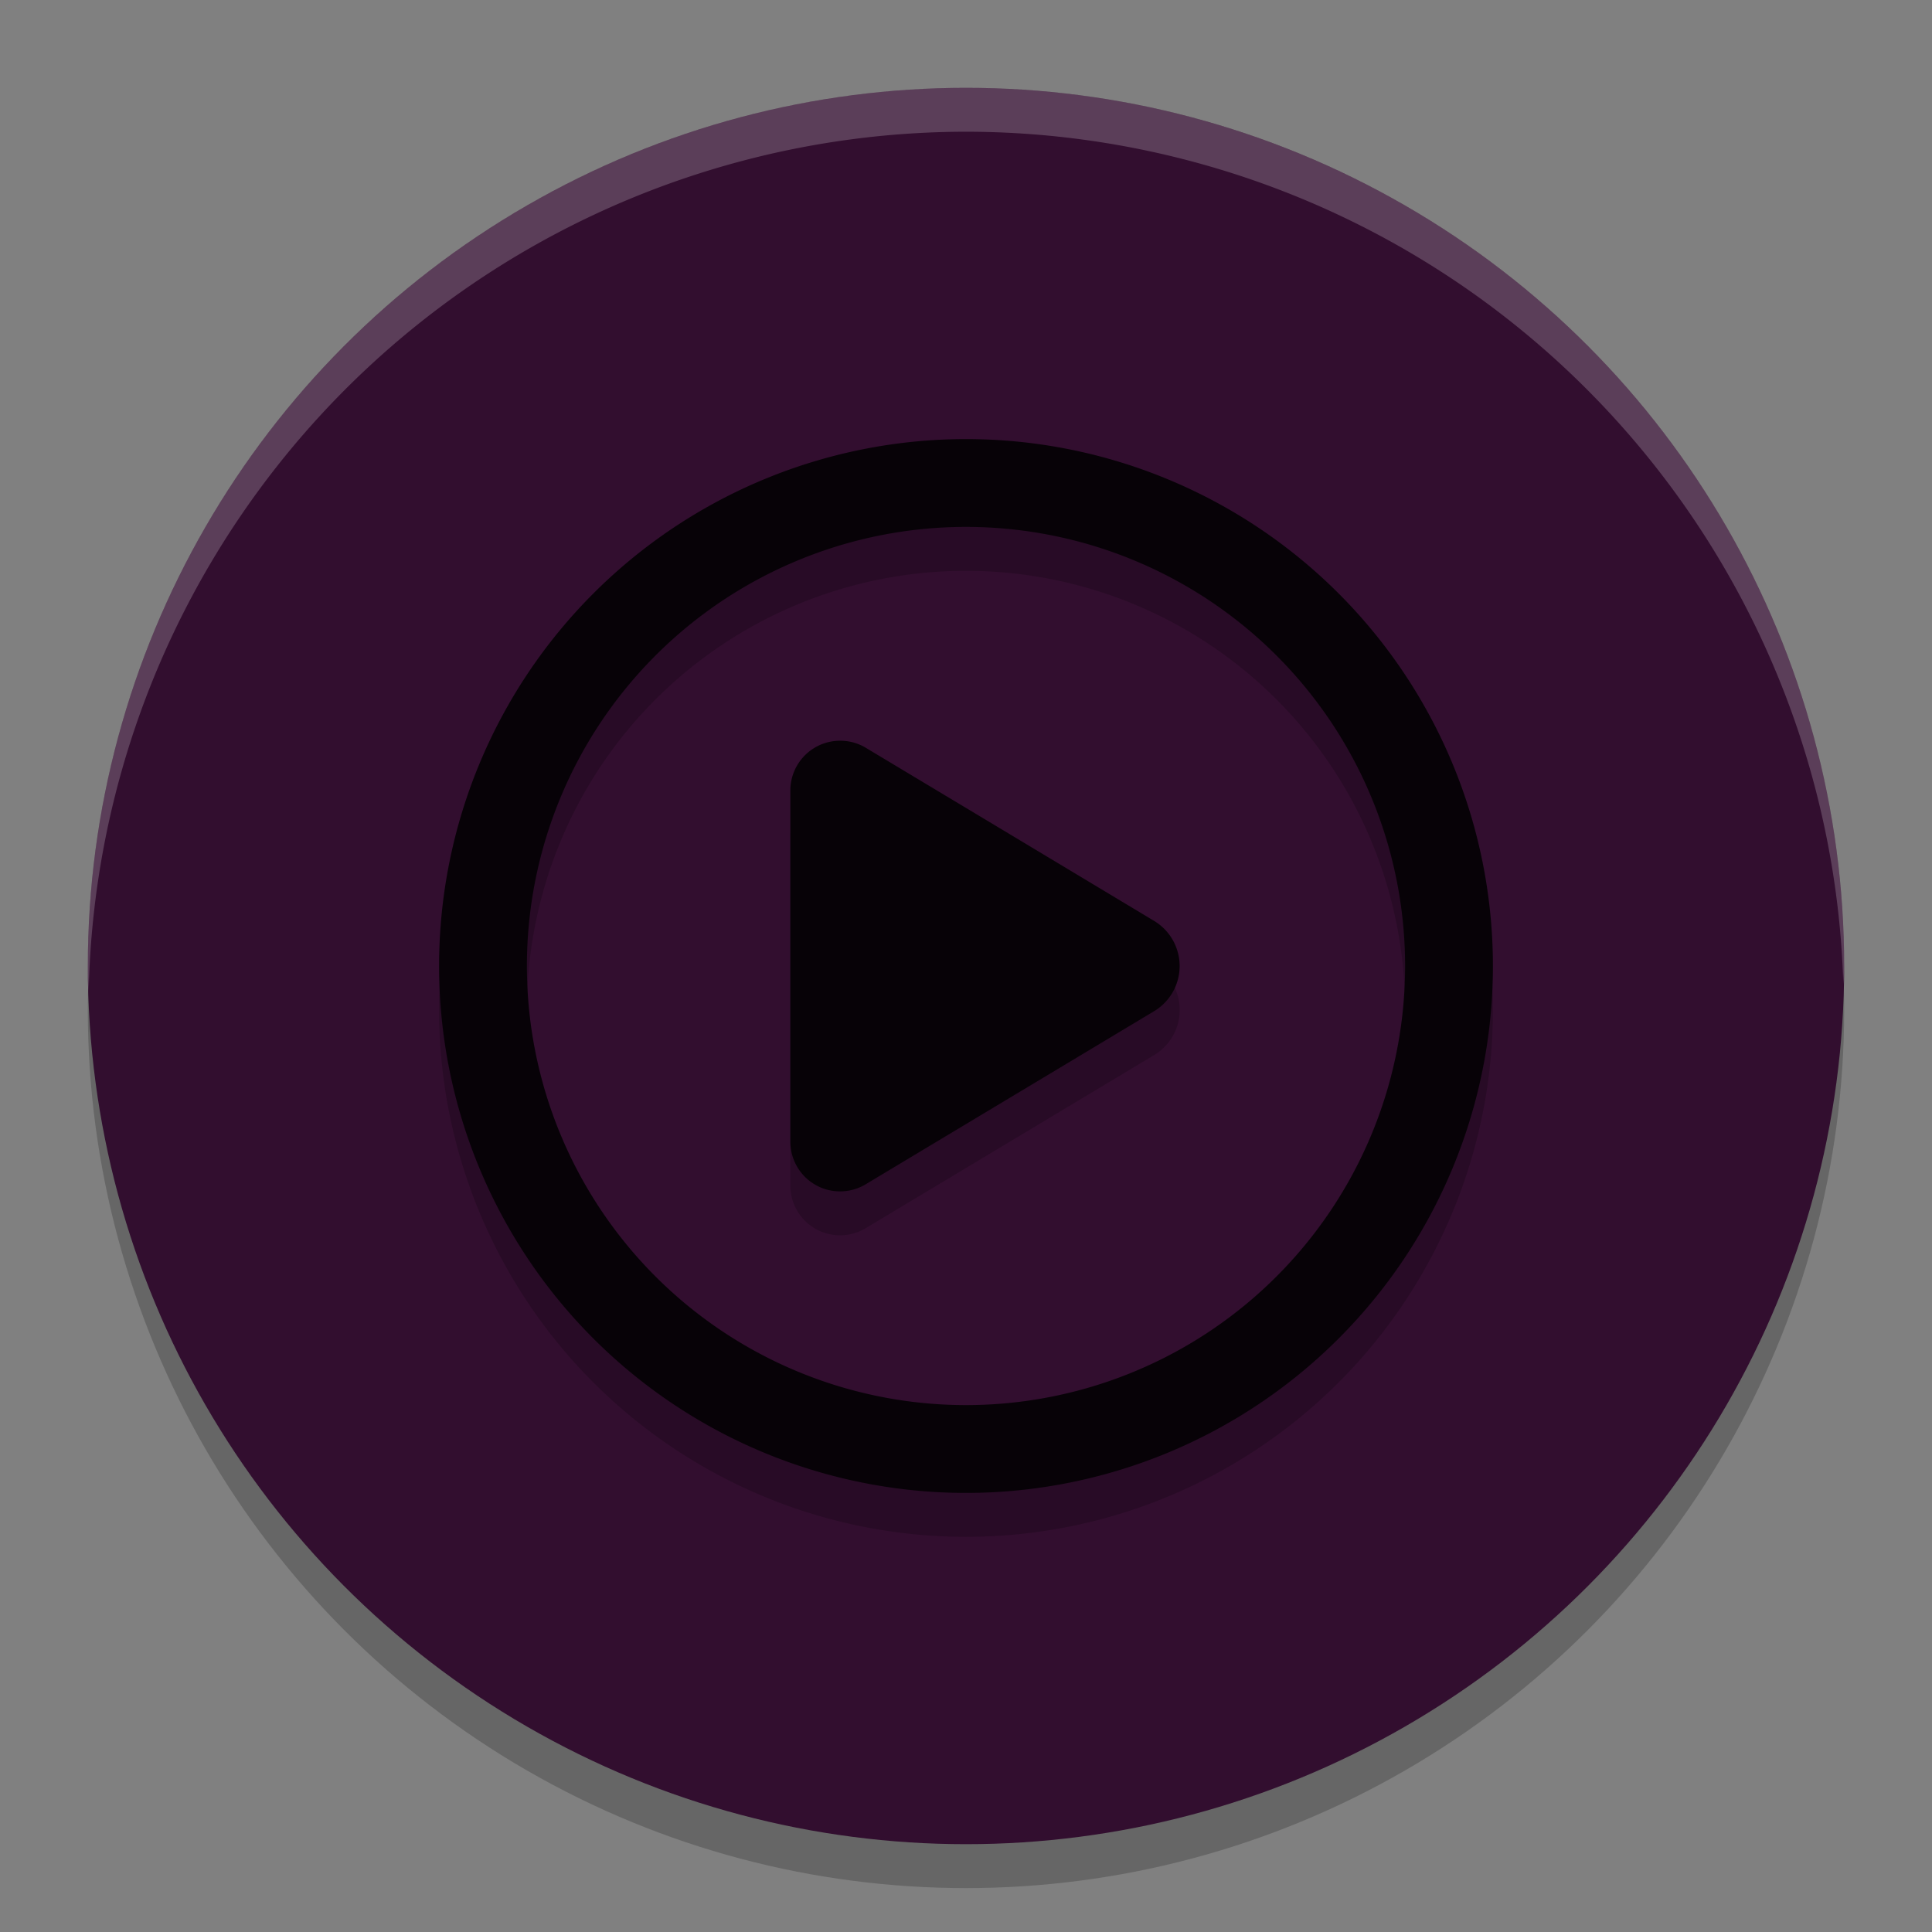 <svg xmlns="http://www.w3.org/2000/svg" width="22" height="22" version="1.1">
 <rect width="100%" height="100%" fill="#808080" stroke="none"/>
 <circle style="opacity:0.2" cx="11" cy="11.5" r="10"/>
 <circle style="fill:#320e2f" cx="11" cy="11" r="10"/>
 <path style="opacity:0.2;fill:#ffffff" d="M 11,1 A 10,10 0 0 0 1,11 10,10 0 0 0 1.01,11.293 10,10 0 0 1 11,1.5 10,10 0 0 1 20.99,11.207 10,10 0 0 0 21,11 10,10 0 0 0 11,1 Z"/>
 <path style="opacity:0.2" d="M 11 5.5 A 6 6 0 0 0 5 11.5 A 6 6 0 0 0 11 17.5 A 6 6 0 0 0 17 11.5 A 6 6 0 0 0 11 5.5 z M 10.99 6.5 A 5 5 0 0 1 11 6.5 A 5 5 0 0 1 16 11.5 A 5 5 0 0 1 11 16.5 A 5 5 0 0 1 6 11.5 A 5 5 0 0 1 10.99 6.5 z M 9.531 8.936 A 0.566 0.566 0 0 0 9 9.5 L 9 11.5 L 9 13.5 A 0.566 0.566 0 0 0 9.857 13.986 L 11.5 13 L 13.143 12.014 A 0.6 0.6 0 0 0 13.143 10.986 L 11.5 10 L 9.857 9.014 A 0.566 0.566 0 0 0 9.531 8.936 z"/>
 <path style="fill:#070207" d="m 11,5 a 6,6 0 0 0 -6,6 6,6 0 0 0 6,6 6,6 0 0 0 6,-6 6,6 0 0 0 -6,-6 z M 10.99,6 A 5,5 0 0 1 11,6 5,5 0 0 1 16,11 5,5 0 0 1 11,16 5,5 0 0 1 6,11 5,5 0 0 1 10.99,6 Z M 9.531,8.436 A 0.566,0.566 0 0 0 9,9 v 2 2 a 0.566,0.566 0 0 0 0.857,0.486 L 11.5,12.5 13.143,11.514 a 0.6,0.6 0 0 0 0,-1.027 L 11.5,9.5 9.857,8.514 A 0.566,0.566 0 0 0 9.531,8.436 Z"/>
</svg>
